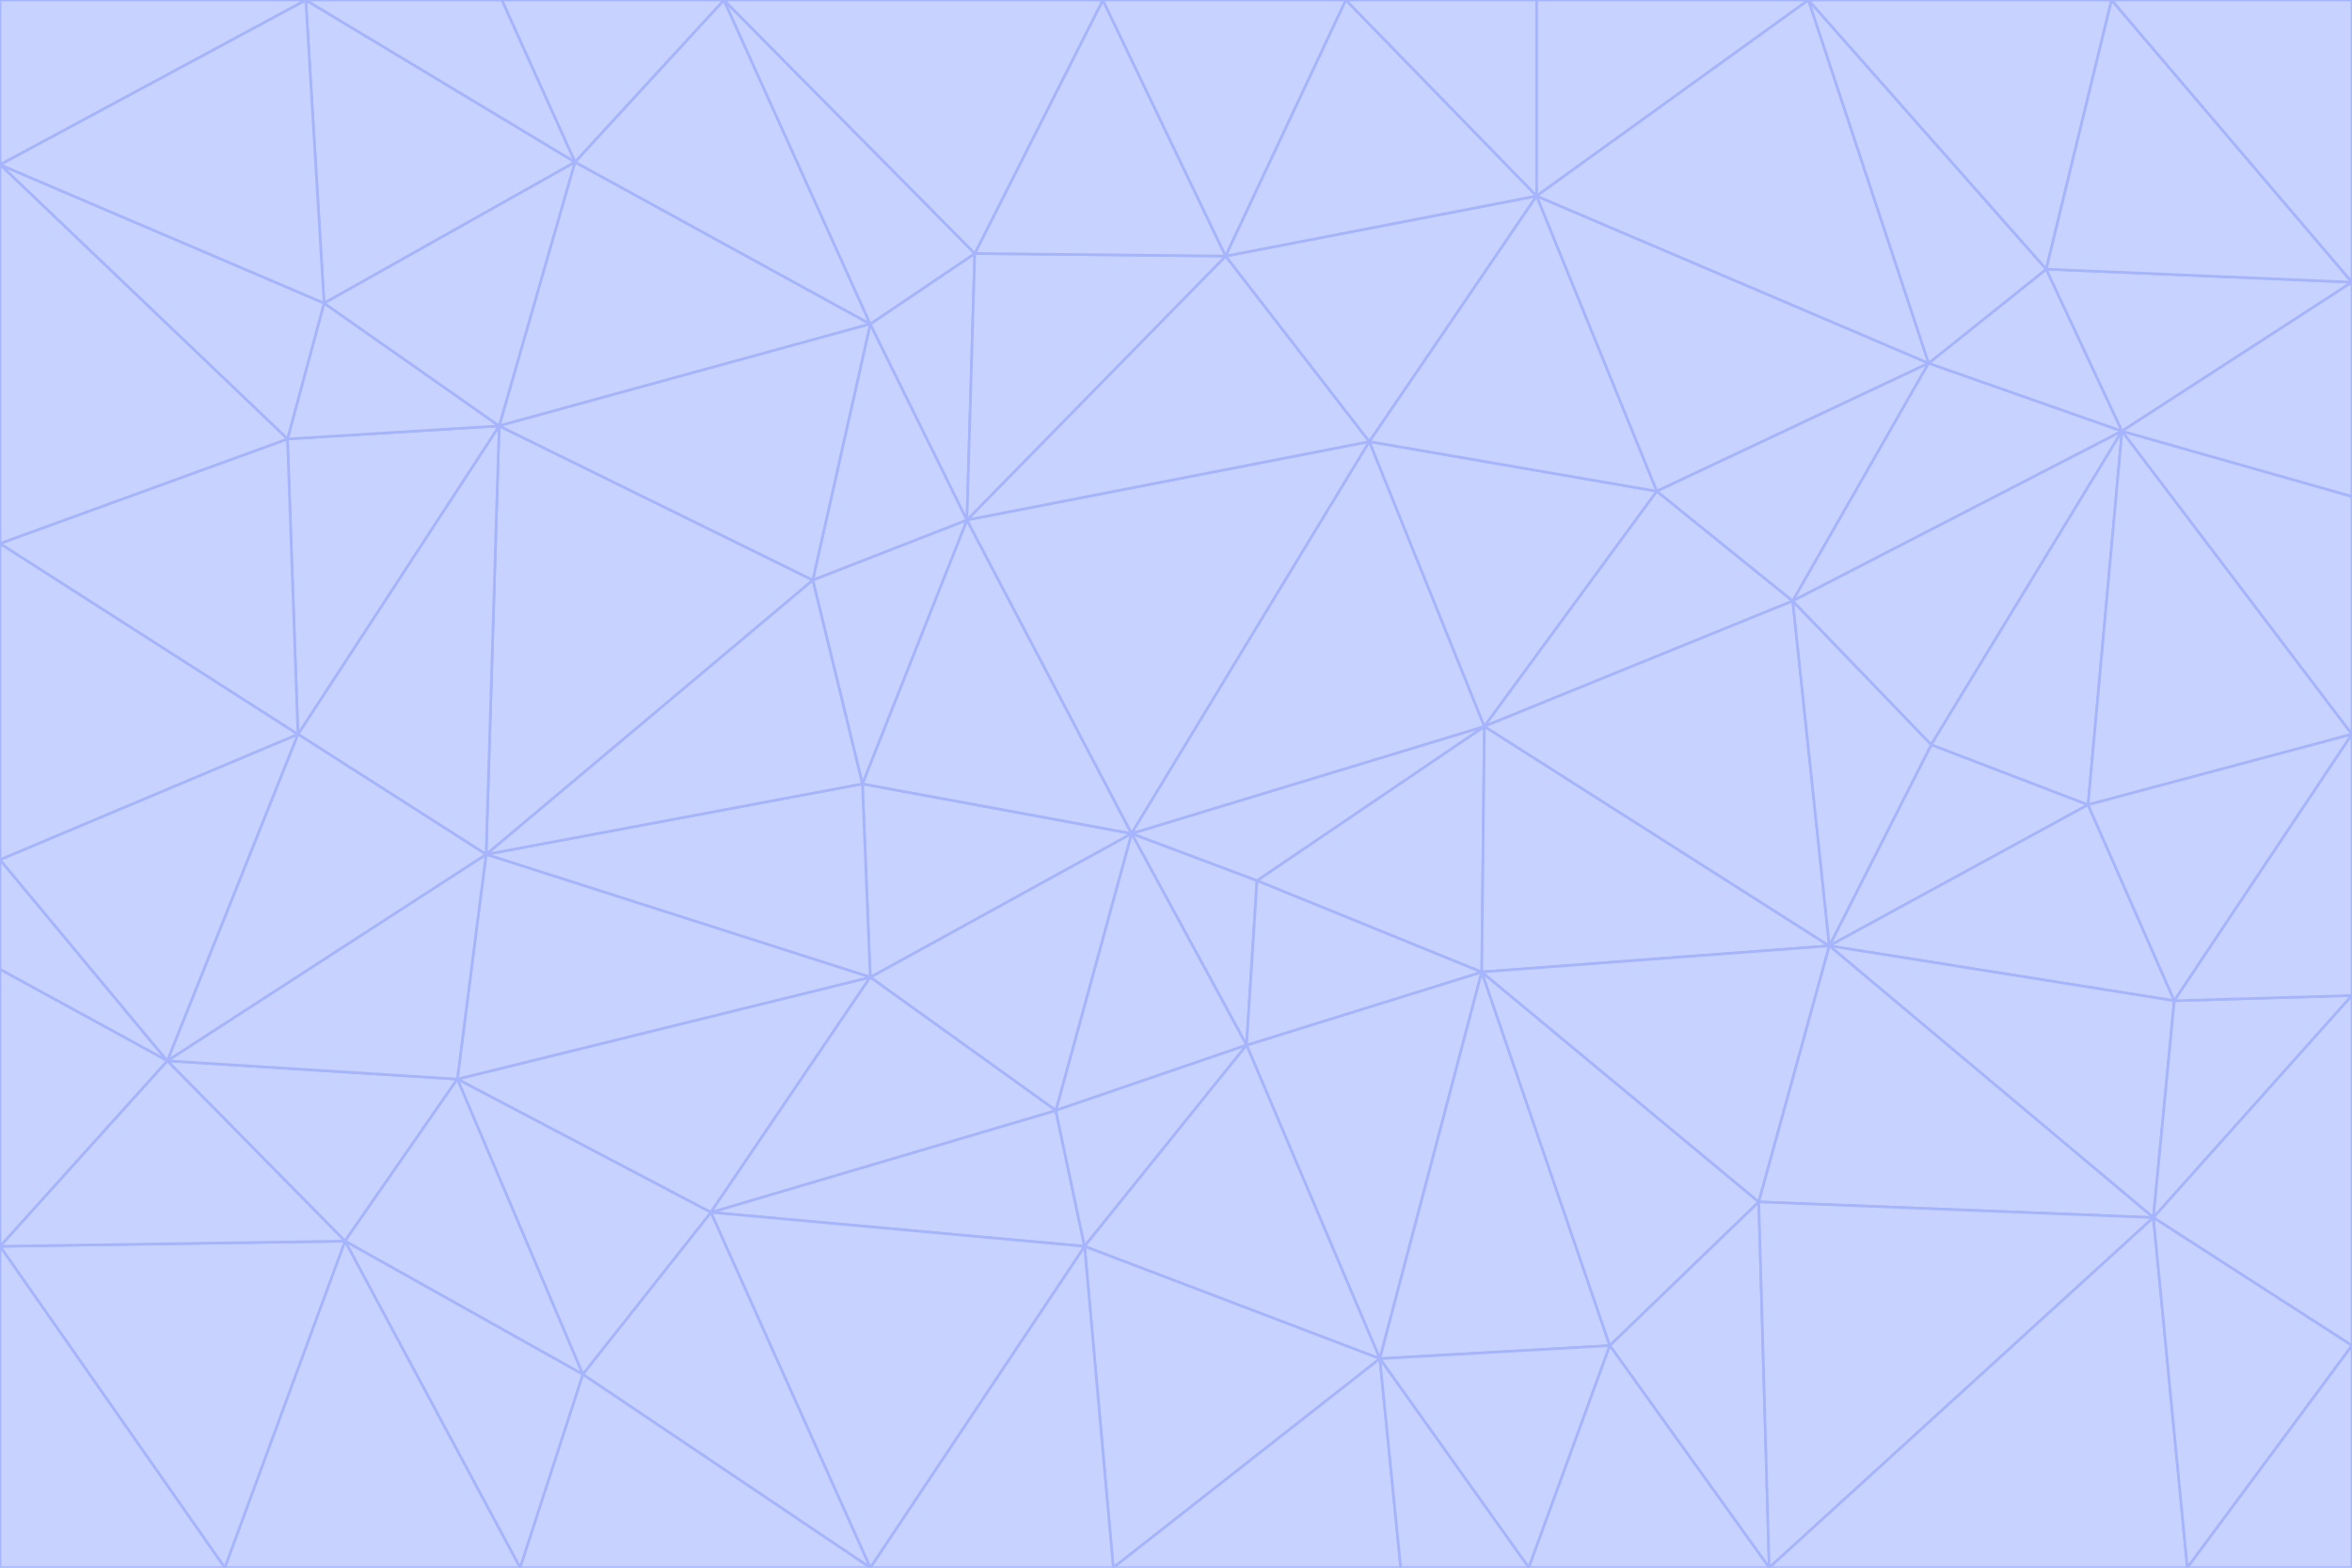 <svg id="visual" viewBox="0 0 900 600" width="900" height="600" xmlns="http://www.w3.org/2000/svg" xmlns:xlink="http://www.w3.org/1999/xlink" version="1.1"><g stroke-width="1" stroke-linejoin="bevel"><path d="M433 319L477 400L481 337Z" fill="#c7d2fe" stroke="#a5b4fc"></path><path d="M433 319L404 425L477 400Z" fill="#c7d2fe" stroke="#a5b4fc"></path><path d="M433 319L333 374L404 425Z" fill="#c7d2fe" stroke="#a5b4fc"></path><path d="M272 464L415 477L404 425Z" fill="#c7d2fe" stroke="#a5b4fc"></path><path d="M404 425L415 477L477 400Z" fill="#c7d2fe" stroke="#a5b4fc"></path><path d="M528 520L567 372L477 400Z" fill="#c7d2fe" stroke="#a5b4fc"></path><path d="M477 400L567 372L481 337Z" fill="#c7d2fe" stroke="#a5b4fc"></path><path d="M433 319L330 300L333 374Z" fill="#c7d2fe" stroke="#a5b4fc"></path><path d="M567 372L568 278L481 337Z" fill="#c7d2fe" stroke="#a5b4fc"></path><path d="M481 337L568 278L433 319Z" fill="#c7d2fe" stroke="#a5b4fc"></path><path d="M433 319L370 199L330 300Z" fill="#c7d2fe" stroke="#a5b4fc"></path><path d="M415 477L528 520L477 400Z" fill="#c7d2fe" stroke="#a5b4fc"></path><path d="M524 169L370 199L433 319Z" fill="#c7d2fe" stroke="#a5b4fc"></path><path d="M370 199L311 222L330 300Z" fill="#c7d2fe" stroke="#a5b4fc"></path><path d="M175 413L272 464L333 374Z" fill="#c7d2fe" stroke="#a5b4fc"></path><path d="M186 327L333 374L330 300Z" fill="#c7d2fe" stroke="#a5b4fc"></path><path d="M333 374L272 464L404 425Z" fill="#c7d2fe" stroke="#a5b4fc"></path><path d="M415 477L426 600L528 520Z" fill="#c7d2fe" stroke="#a5b4fc"></path><path d="M568 278L524 169L433 319Z" fill="#c7d2fe" stroke="#a5b4fc"></path><path d="M528 520L616 515L567 372Z" fill="#c7d2fe" stroke="#a5b4fc"></path><path d="M567 372L700 362L568 278Z" fill="#c7d2fe" stroke="#a5b4fc"></path><path d="M333 600L426 600L415 477Z" fill="#c7d2fe" stroke="#a5b4fc"></path><path d="M528 520L585 600L616 515Z" fill="#c7d2fe" stroke="#a5b4fc"></path><path d="M616 515L673 460L567 372Z" fill="#c7d2fe" stroke="#a5b4fc"></path><path d="M568 278L634 188L524 169Z" fill="#c7d2fe" stroke="#a5b4fc"></path><path d="M426 600L536 600L528 520Z" fill="#c7d2fe" stroke="#a5b4fc"></path><path d="M616 515L677 600L673 460Z" fill="#c7d2fe" stroke="#a5b4fc"></path><path d="M673 460L700 362L567 372Z" fill="#c7d2fe" stroke="#a5b4fc"></path><path d="M272 464L333 600L415 477Z" fill="#c7d2fe" stroke="#a5b4fc"></path><path d="M311 222L186 327L330 300Z" fill="#c7d2fe" stroke="#a5b4fc"></path><path d="M272 464L223 526L333 600Z" fill="#c7d2fe" stroke="#a5b4fc"></path><path d="M686 230L634 188L568 278Z" fill="#c7d2fe" stroke="#a5b4fc"></path><path d="M370 199L333 124L311 222Z" fill="#c7d2fe" stroke="#a5b4fc"></path><path d="M311 222L191 163L186 327Z" fill="#c7d2fe" stroke="#a5b4fc"></path><path d="M373 97L333 124L370 199Z" fill="#c7d2fe" stroke="#a5b4fc"></path><path d="M469 98L370 199L524 169Z" fill="#c7d2fe" stroke="#a5b4fc"></path><path d="M588 75L469 98L524 169Z" fill="#c7d2fe" stroke="#a5b4fc"></path><path d="M175 413L223 526L272 464Z" fill="#c7d2fe" stroke="#a5b4fc"></path><path d="M186 327L175 413L333 374Z" fill="#c7d2fe" stroke="#a5b4fc"></path><path d="M536 600L585 600L528 520Z" fill="#c7d2fe" stroke="#a5b4fc"></path><path d="M469 98L373 97L370 199Z" fill="#c7d2fe" stroke="#a5b4fc"></path><path d="M700 362L686 230L568 278Z" fill="#c7d2fe" stroke="#a5b4fc"></path><path d="M799 308L739 285L700 362Z" fill="#c7d2fe" stroke="#a5b4fc"></path><path d="M700 362L739 285L686 230Z" fill="#c7d2fe" stroke="#a5b4fc"></path><path d="M220 62L191 163L333 124Z" fill="#c7d2fe" stroke="#a5b4fc"></path><path d="M333 124L191 163L311 222Z" fill="#c7d2fe" stroke="#a5b4fc"></path><path d="M64 406L132 475L175 413Z" fill="#c7d2fe" stroke="#a5b4fc"></path><path d="M634 188L588 75L524 169Z" fill="#c7d2fe" stroke="#a5b4fc"></path><path d="M469 98L422 0L373 97Z" fill="#c7d2fe" stroke="#a5b4fc"></path><path d="M738 139L588 75L634 188Z" fill="#c7d2fe" stroke="#a5b4fc"></path><path d="M738 139L634 188L686 230Z" fill="#c7d2fe" stroke="#a5b4fc"></path><path d="M64 406L175 413L186 327Z" fill="#c7d2fe" stroke="#a5b4fc"></path><path d="M175 413L132 475L223 526Z" fill="#c7d2fe" stroke="#a5b4fc"></path><path d="M223 526L199 600L333 600Z" fill="#c7d2fe" stroke="#a5b4fc"></path><path d="M585 600L677 600L616 515Z" fill="#c7d2fe" stroke="#a5b4fc"></path><path d="M832 383L799 308L700 362Z" fill="#c7d2fe" stroke="#a5b4fc"></path><path d="M132 475L199 600L223 526Z" fill="#c7d2fe" stroke="#a5b4fc"></path><path d="M191 163L114 281L186 327Z" fill="#c7d2fe" stroke="#a5b4fc"></path><path d="M832 383L700 362L824 466Z" fill="#c7d2fe" stroke="#a5b4fc"></path><path d="M812 165L738 139L686 230Z" fill="#c7d2fe" stroke="#a5b4fc"></path><path d="M515 0L422 0L469 98Z" fill="#c7d2fe" stroke="#a5b4fc"></path><path d="M277 0L220 62L333 124Z" fill="#c7d2fe" stroke="#a5b4fc"></path><path d="M812 165L686 230L739 285Z" fill="#c7d2fe" stroke="#a5b4fc"></path><path d="M588 75L515 0L469 98Z" fill="#c7d2fe" stroke="#a5b4fc"></path><path d="M588 0L515 0L588 75Z" fill="#c7d2fe" stroke="#a5b4fc"></path><path d="M277 0L333 124L373 97Z" fill="#c7d2fe" stroke="#a5b4fc"></path><path d="M191 163L110 168L114 281Z" fill="#c7d2fe" stroke="#a5b4fc"></path><path d="M114 281L64 406L186 327Z" fill="#c7d2fe" stroke="#a5b4fc"></path><path d="M132 475L86 600L199 600Z" fill="#c7d2fe" stroke="#a5b4fc"></path><path d="M124 116L110 168L191 163Z" fill="#c7d2fe" stroke="#a5b4fc"></path><path d="M0 329L0 371L64 406Z" fill="#c7d2fe" stroke="#a5b4fc"></path><path d="M824 466L700 362L673 460Z" fill="#c7d2fe" stroke="#a5b4fc"></path><path d="M799 308L812 165L739 285Z" fill="#c7d2fe" stroke="#a5b4fc"></path><path d="M692 0L588 0L588 75Z" fill="#c7d2fe" stroke="#a5b4fc"></path><path d="M677 600L824 466L673 460Z" fill="#c7d2fe" stroke="#a5b4fc"></path><path d="M422 0L277 0L373 97Z" fill="#c7d2fe" stroke="#a5b4fc"></path><path d="M220 62L124 116L191 163Z" fill="#c7d2fe" stroke="#a5b4fc"></path><path d="M117 0L124 116L220 62Z" fill="#c7d2fe" stroke="#a5b4fc"></path><path d="M900 281L812 165L799 308Z" fill="#c7d2fe" stroke="#a5b4fc"></path><path d="M738 139L692 0L588 75Z" fill="#c7d2fe" stroke="#a5b4fc"></path><path d="M0 477L86 600L132 475Z" fill="#c7d2fe" stroke="#a5b4fc"></path><path d="M812 165L783 103L738 139Z" fill="#c7d2fe" stroke="#a5b4fc"></path><path d="M0 329L64 406L114 281Z" fill="#c7d2fe" stroke="#a5b4fc"></path><path d="M64 406L0 477L132 475Z" fill="#c7d2fe" stroke="#a5b4fc"></path><path d="M0 329L114 281L0 208Z" fill="#c7d2fe" stroke="#a5b4fc"></path><path d="M783 103L692 0L738 139Z" fill="#c7d2fe" stroke="#a5b4fc"></path><path d="M277 0L192 0L220 62Z" fill="#c7d2fe" stroke="#a5b4fc"></path><path d="M0 208L114 281L110 168Z" fill="#c7d2fe" stroke="#a5b4fc"></path><path d="M0 371L0 477L64 406Z" fill="#c7d2fe" stroke="#a5b4fc"></path><path d="M824 466L900 381L832 383Z" fill="#c7d2fe" stroke="#a5b4fc"></path><path d="M832 383L900 281L799 308Z" fill="#c7d2fe" stroke="#a5b4fc"></path><path d="M677 600L837 600L824 466Z" fill="#c7d2fe" stroke="#a5b4fc"></path><path d="M824 466L900 515L900 381Z" fill="#c7d2fe" stroke="#a5b4fc"></path><path d="M900 381L900 281L832 383Z" fill="#c7d2fe" stroke="#a5b4fc"></path><path d="M812 165L900 108L783 103Z" fill="#c7d2fe" stroke="#a5b4fc"></path><path d="M0 63L110 168L124 116Z" fill="#c7d2fe" stroke="#a5b4fc"></path><path d="M0 63L0 208L110 168Z" fill="#c7d2fe" stroke="#a5b4fc"></path><path d="M837 600L900 515L824 466Z" fill="#c7d2fe" stroke="#a5b4fc"></path><path d="M192 0L117 0L220 62Z" fill="#c7d2fe" stroke="#a5b4fc"></path><path d="M900 281L900 190L812 165Z" fill="#c7d2fe" stroke="#a5b4fc"></path><path d="M783 103L808 0L692 0Z" fill="#c7d2fe" stroke="#a5b4fc"></path><path d="M0 477L0 600L86 600Z" fill="#c7d2fe" stroke="#a5b4fc"></path><path d="M837 600L900 600L900 515Z" fill="#c7d2fe" stroke="#a5b4fc"></path><path d="M900 108L808 0L783 103Z" fill="#c7d2fe" stroke="#a5b4fc"></path><path d="M900 190L900 108L812 165Z" fill="#c7d2fe" stroke="#a5b4fc"></path><path d="M117 0L0 63L124 116Z" fill="#c7d2fe" stroke="#a5b4fc"></path><path d="M117 0L0 0L0 63Z" fill="#c7d2fe" stroke="#a5b4fc"></path><path d="M900 108L900 0L808 0Z" fill="#c7d2fe" stroke="#a5b4fc"></path></g></svg>